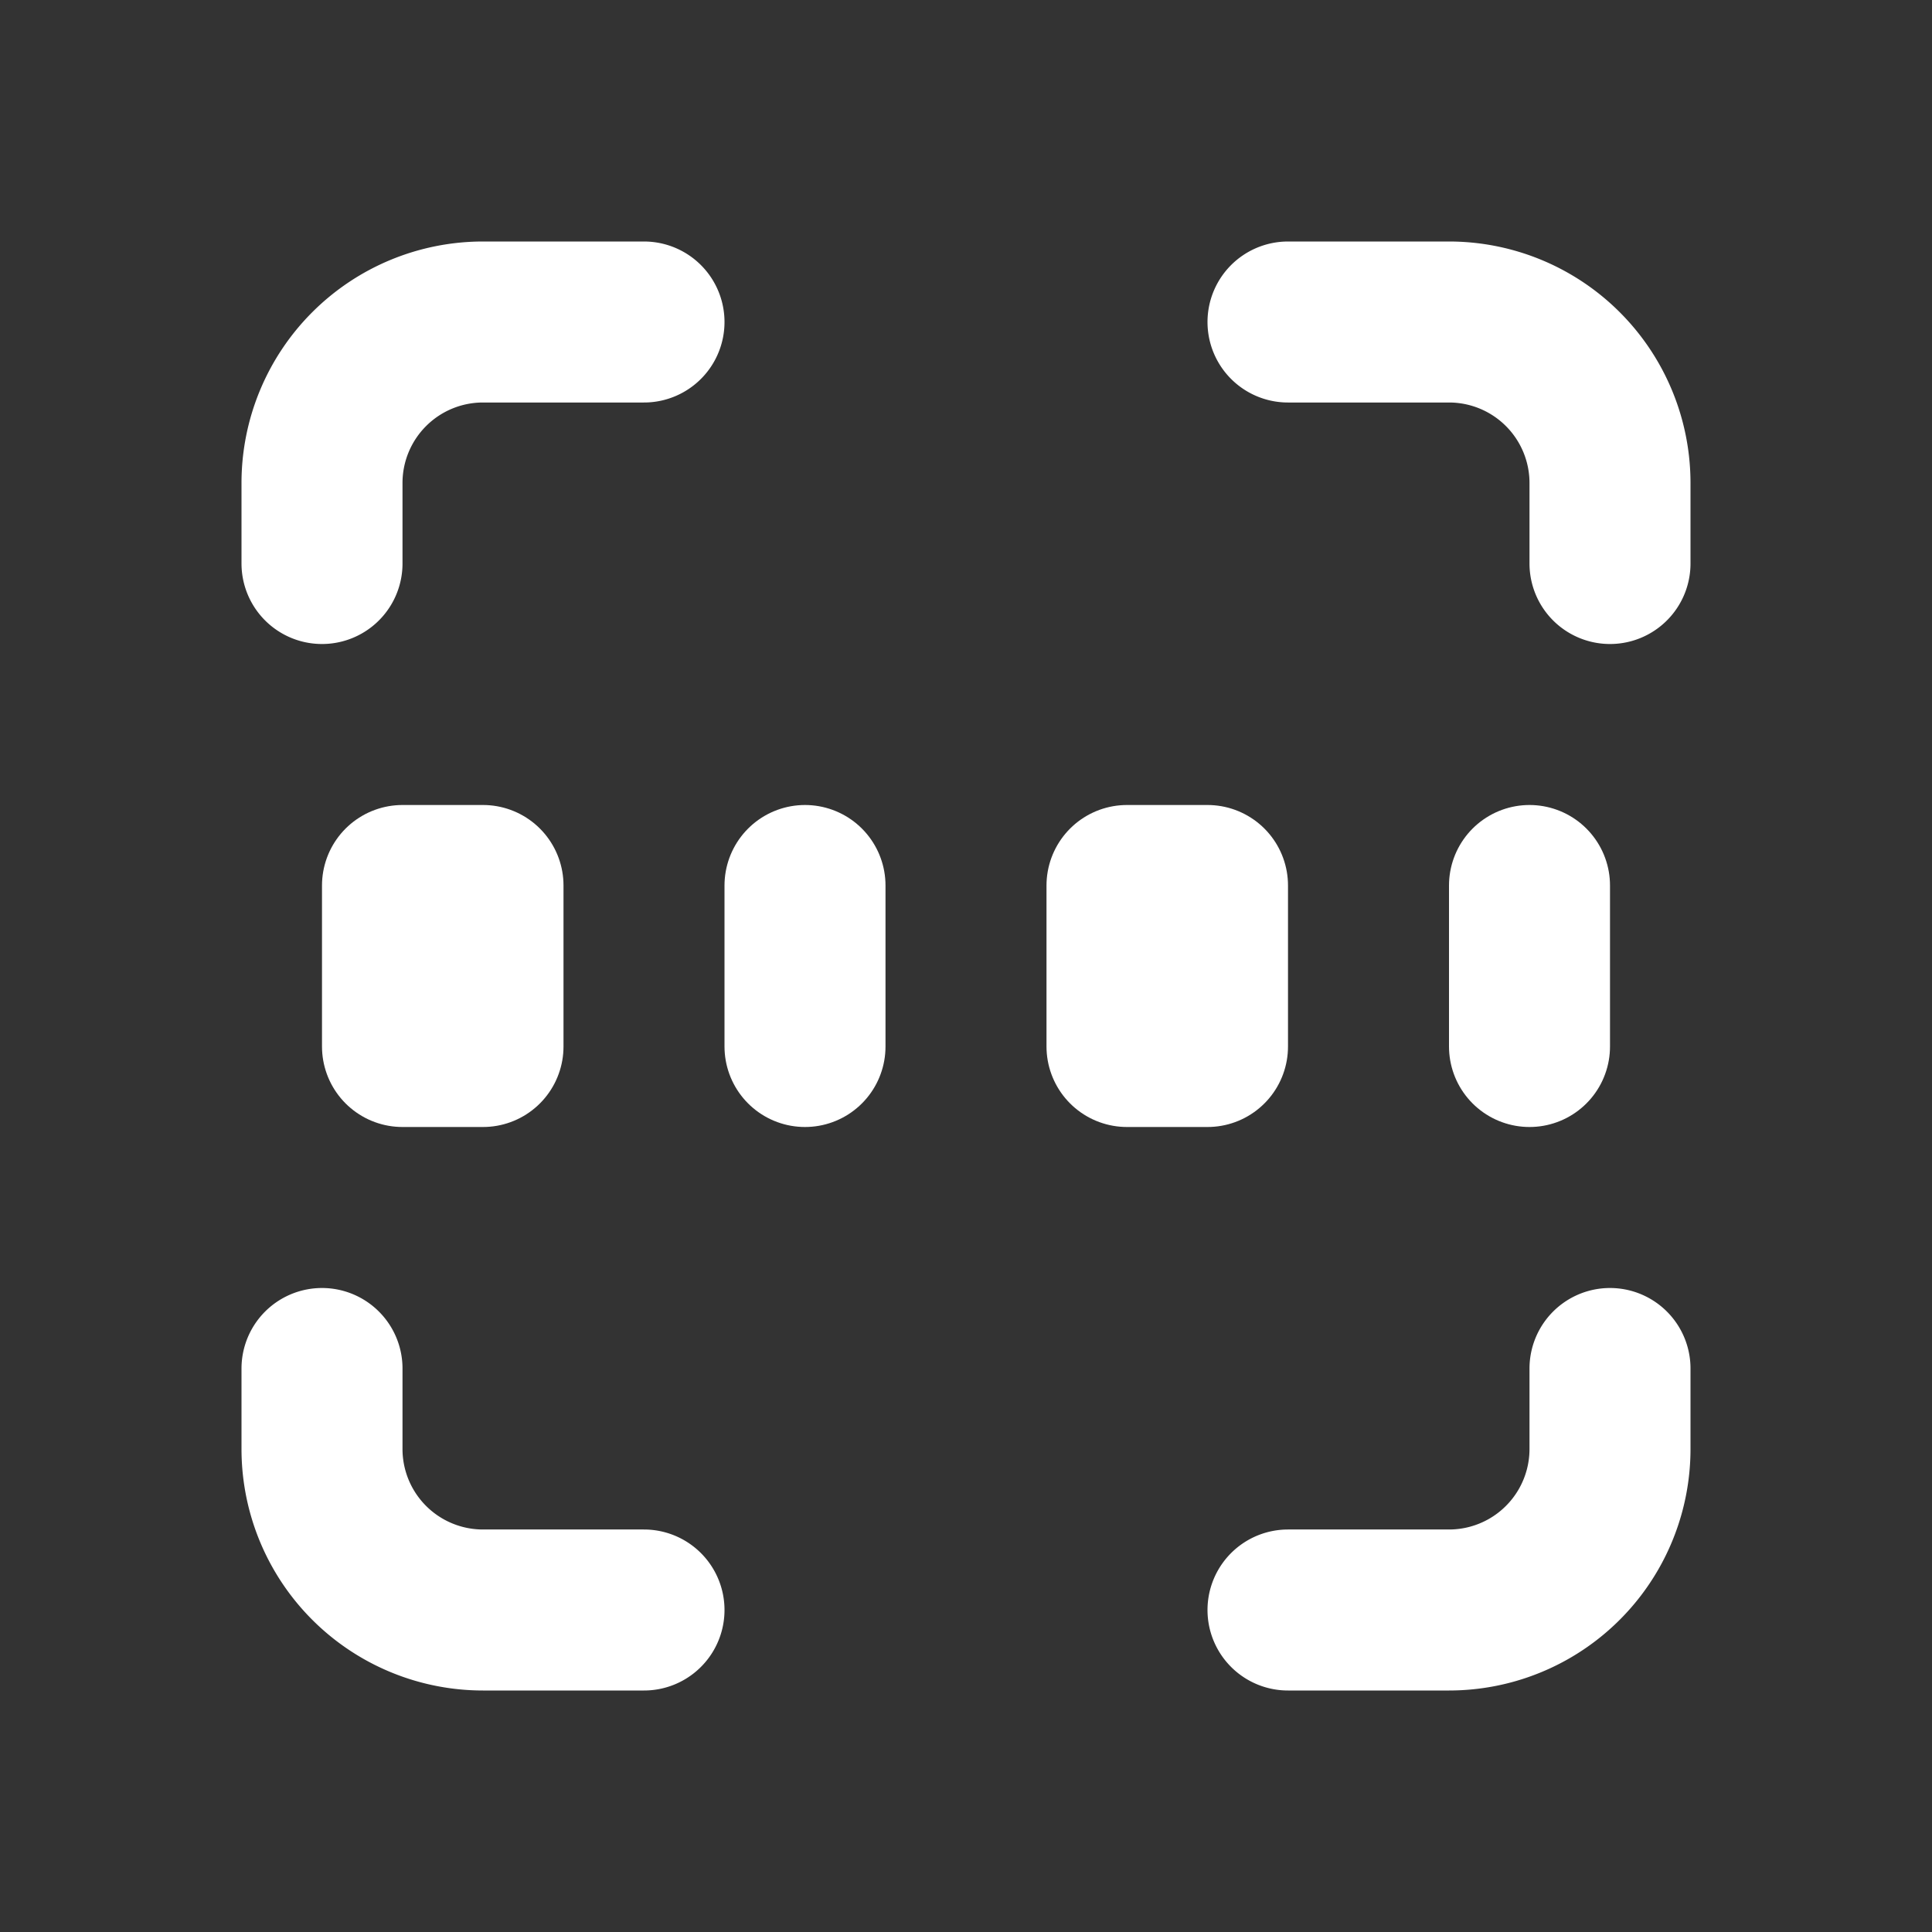 <svg xmlns="http://www.w3.org/2000/svg" viewBox="0 0 24 24" fill="none" stroke="#fff" stroke-linecap="round" stroke-linejoin="round" width="24" height="24" stroke-width="2">
  <rect x="0" y="0" width="24" height="24" fill="#333333" stroke="none"/>
  <path d="M4 7v-1a2 2 0 0 1 2 -2h2"></path>
  <path d="M4 17v1a2 2 0 0 0 2 2h2"></path>
  <path d="M16 4h2a2 2 0 0 1 2 2v1"></path>
  <path d="M16 20h2a2 2 0 0 0 2 -2v-1"></path>
  <path d="M5 11h1v2h-1z"></path>
  <path d="M10 11l0 2"></path>
  <path d="M14 11h1v2h-1z"></path>
  <path d="M19 11l0 2"></path>
</svg>